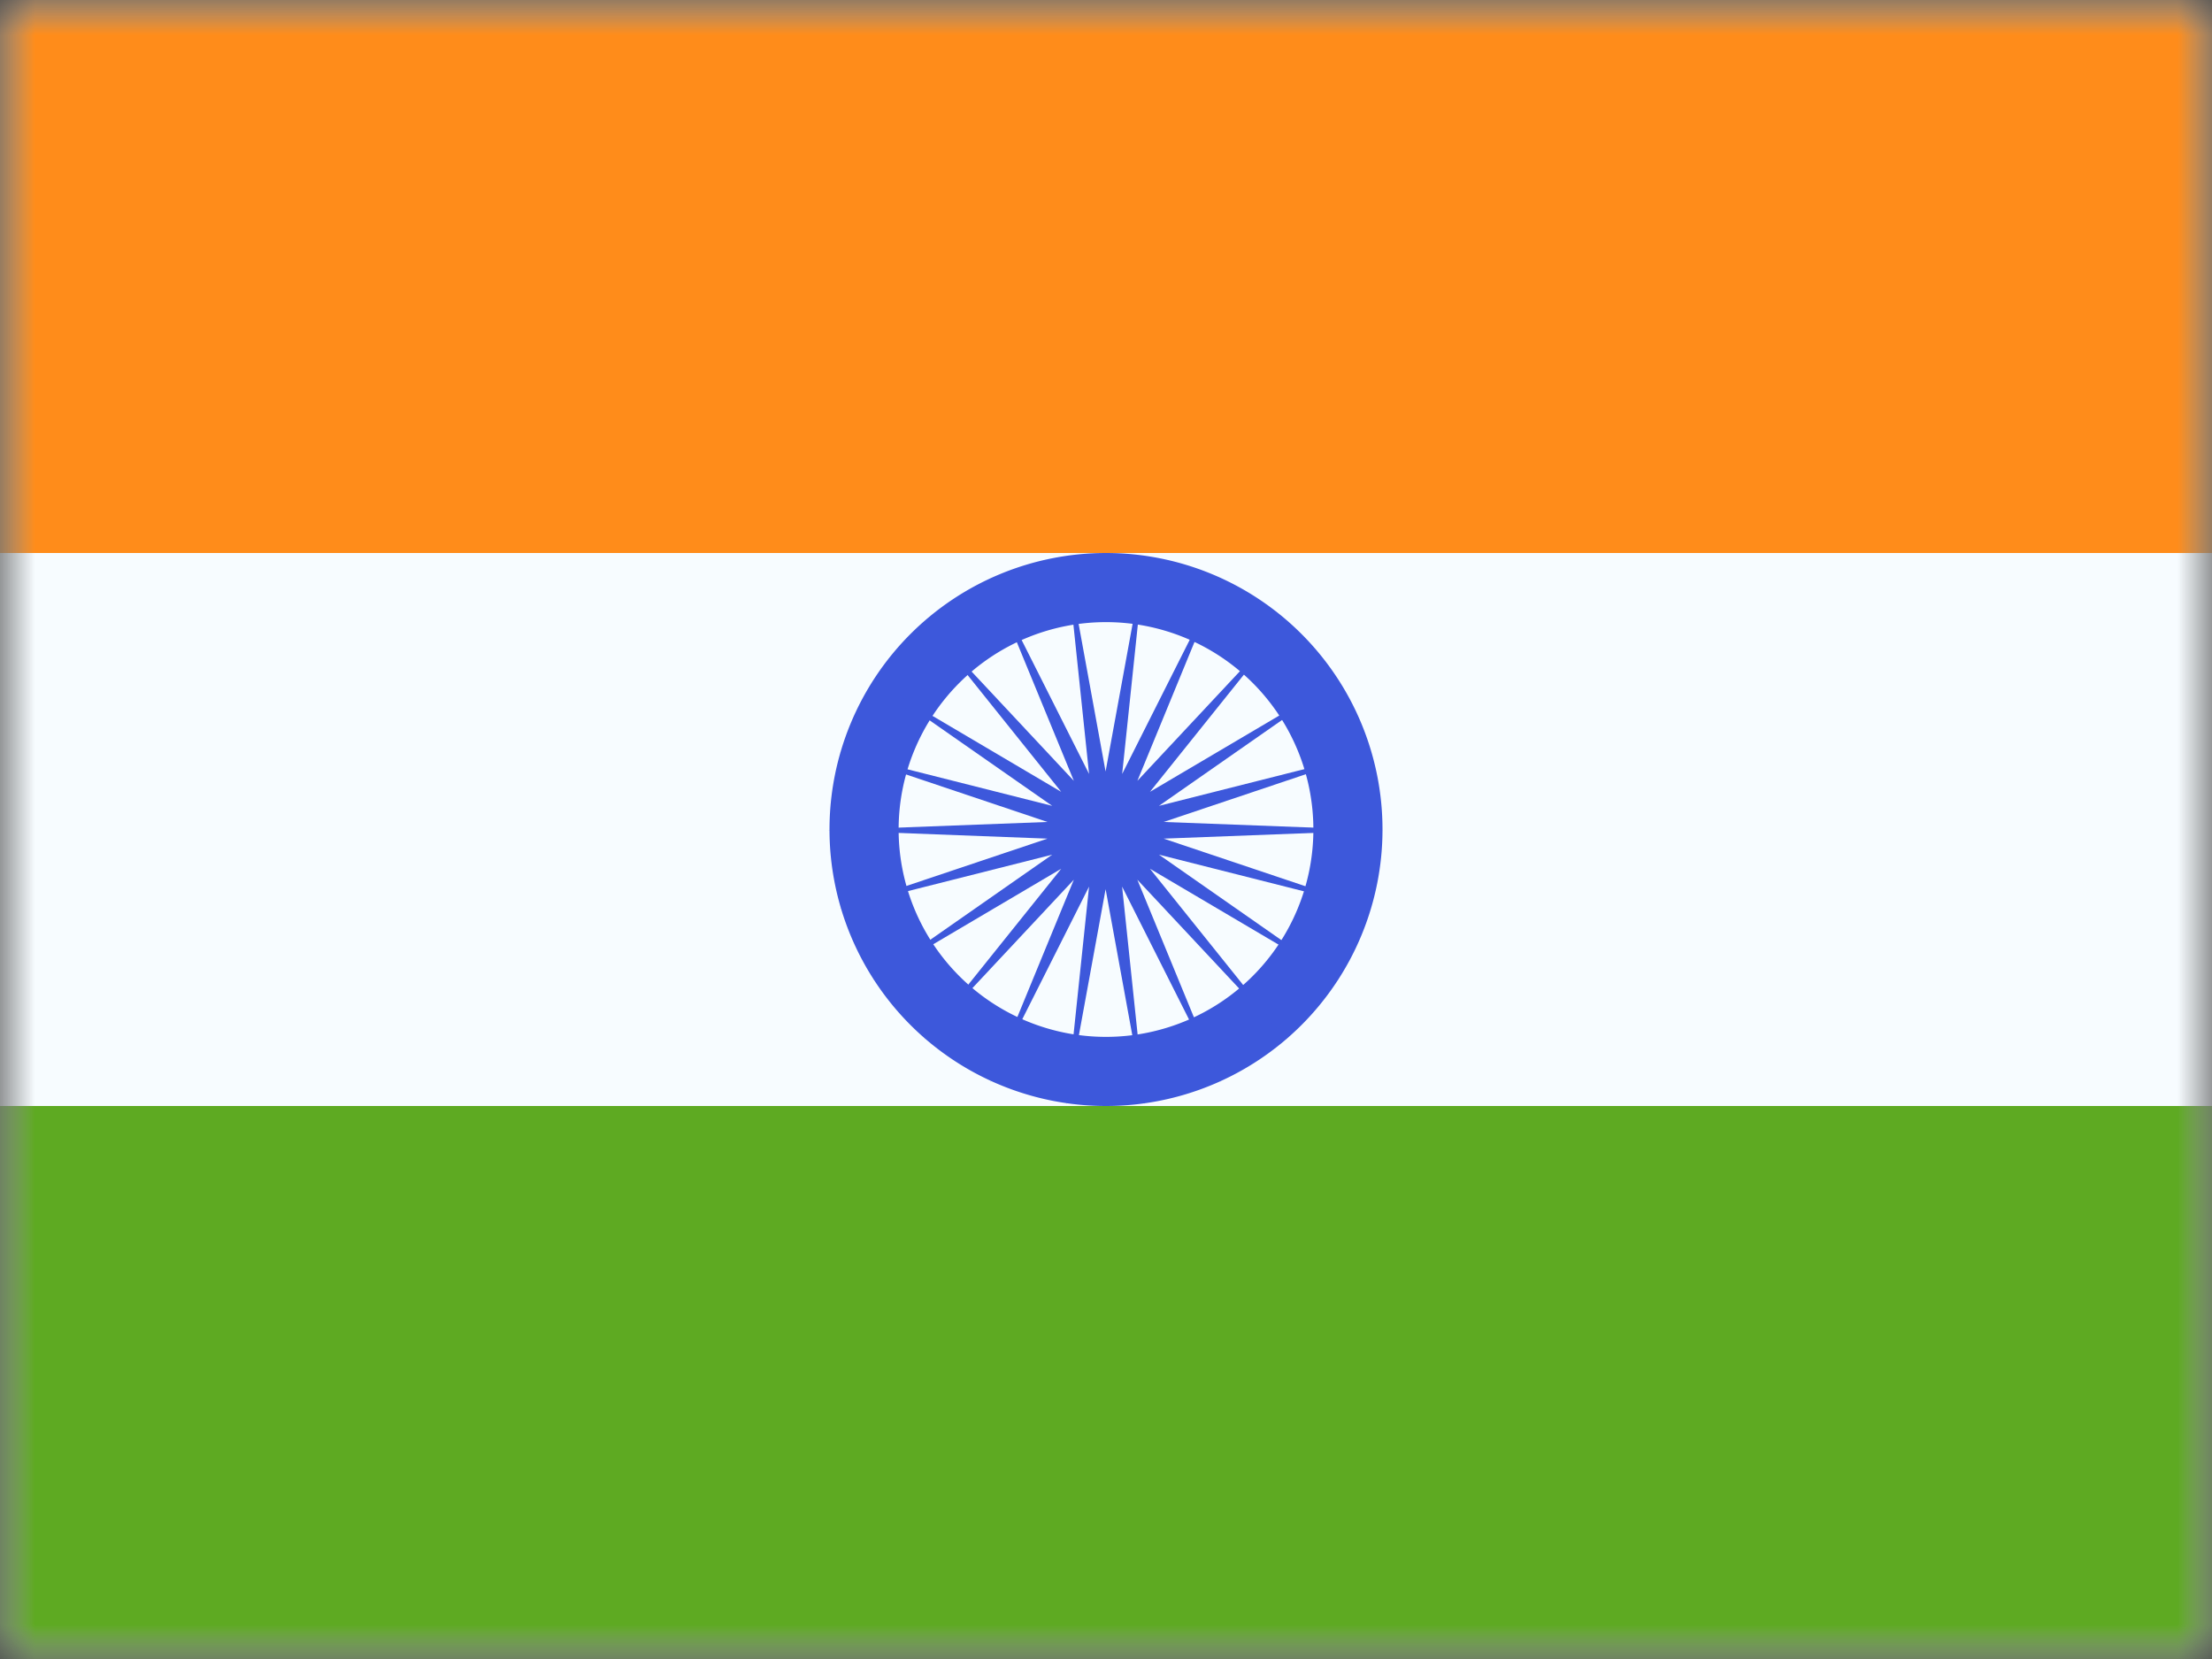 <svg xmlns="http://www.w3.org/2000/svg" fill="none" viewBox="0 0 32 24"><rect x="0" y="0" width="32" height="24" fill="#333333" stroke="none"/><mask id="IN_svg__a" width="32" height="24" x="0" y="0" maskUnits="userSpaceOnUse"><path fill="#fff" d="M0 0h32v24H0z"/></mask><g mask="url(#IN_svg__a)"><path fill="#F7FCFF" fill-rule="evenodd" d="M0 0v24h32V0H0z" clip-rule="evenodd"/><mask id="IN_svg__b" width="32" height="24" x="0" y="0" maskUnits="userSpaceOnUse"><path fill="#fff" fill-rule="evenodd" d="M0 0v24h32V0H0z" clip-rule="evenodd"/></mask><g fill-rule="evenodd" clip-rule="evenodd" mask="url(#IN_svg__b)"><path fill="#FF8C1A" d="M0 0v8h32V0H0z"/><path fill="#5EAA22" d="M0 16v8h32v-8H0z"/><path fill="#3D58DB" d="M12 12a4 4 0 108 0 4 4 0 00-8 0zm7 0a3 3 0 11-6 0 3 3 0 016 0z"/><path fill="#3D58DB" d="M15.995 12.86l-.571 3.121.331-3.155-1.427 2.834 1.207-2.934-2.167 2.316 1.984-2.474-2.732 1.612 2.602-1.816-3.076.777 3.007-1.009-3.17-.121 3.17-.12-3.007-1.01 3.076.777-2.602-1.815 2.732 1.612-1.984-2.475 2.167 2.316-1.207-2.934 1.427 2.834-.331-3.155.57 3.12.571-3.12-.331 3.155 1.427-2.834-1.207 2.934L18.62 8.98l-1.984 2.475 2.732-1.612-2.602 1.815 3.076-.777-3.008 1.01 3.17.12-3.17.121 3.008 1.01-3.076-.778 2.602 1.816-2.732-1.612 1.984 2.474-2.167-2.316 1.207 2.934-1.427-2.834.331 3.155-.57-3.12z"/></g></g></svg>